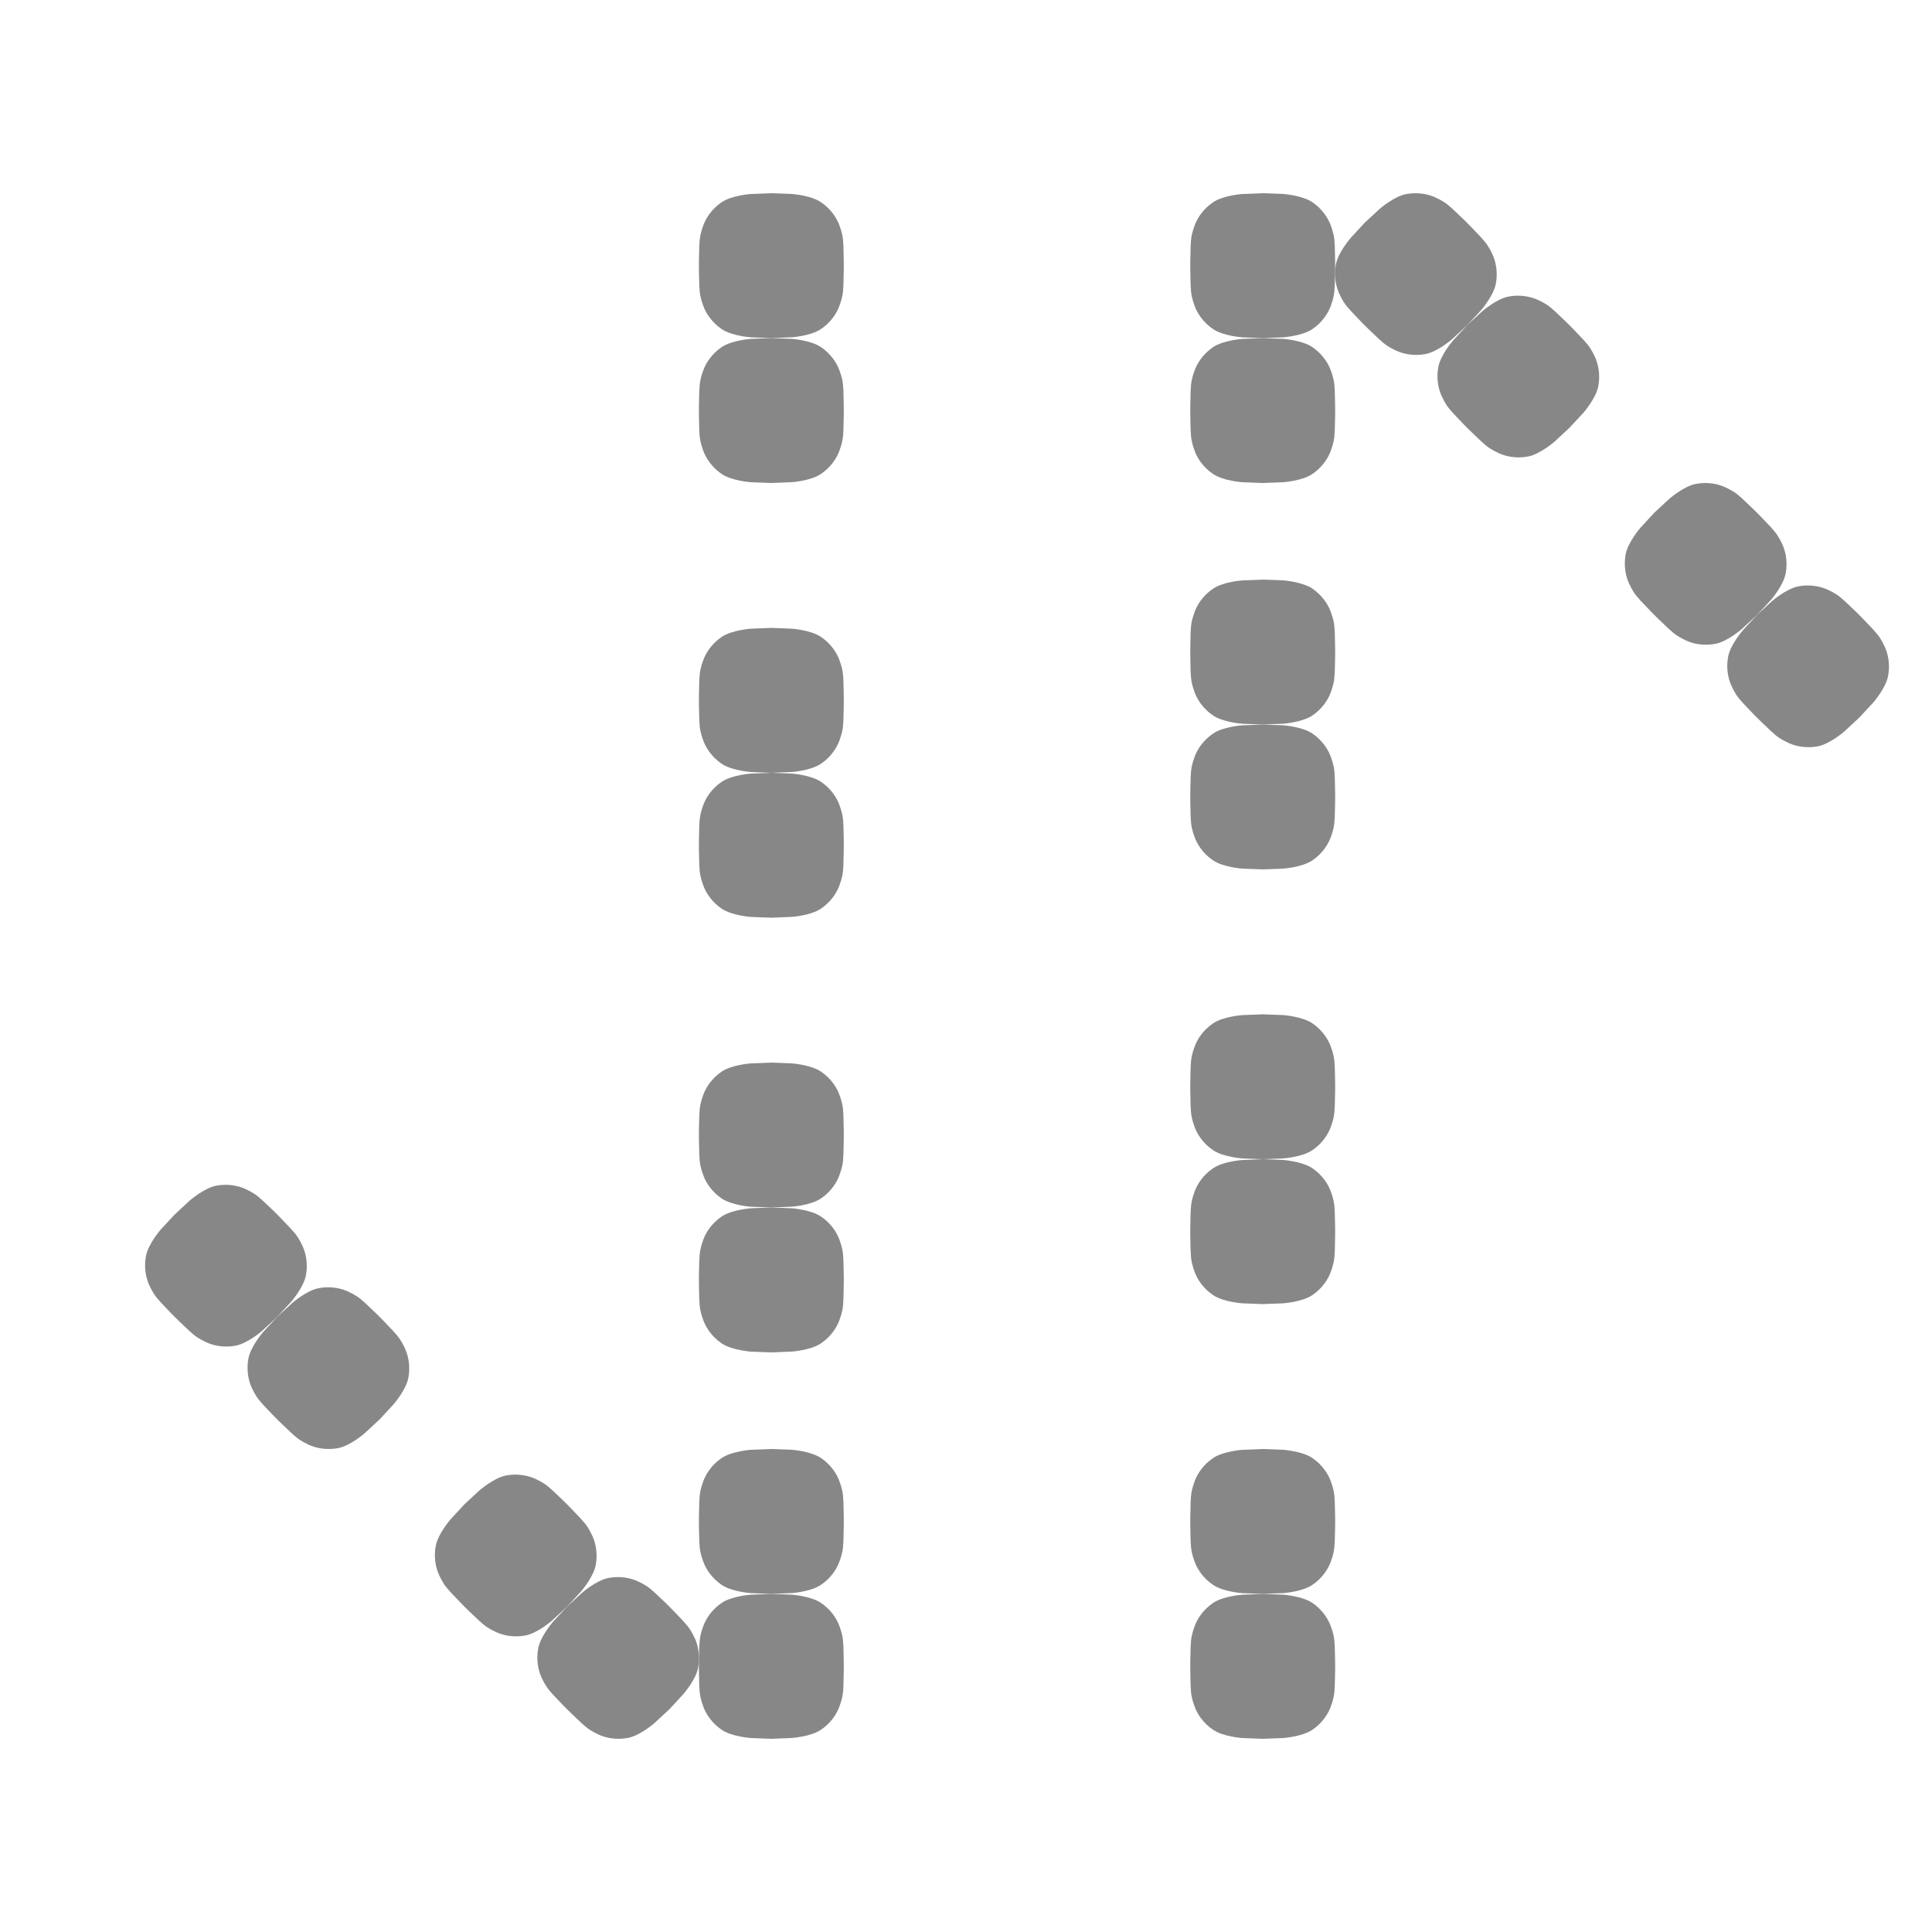 <svg width="40" height="40" viewBox="0 0 40 40" fill="none" xmlns="http://www.w3.org/2000/svg">
<path d="M26.143 36L26.565 35.984C26.565 35.984 26.956 35.958 27.169 35.815C27.381 35.673 27.503 35.474 27.554 35.329C27.606 35.184 27.627 35.098 27.635 34.909C27.642 34.721 27.643 34.501 27.643 34.501L26.143 36ZM24.643 34.501C24.643 34.501 24.644 34.281 24.651 34.093C24.658 33.904 24.68 33.818 24.732 33.673C24.783 33.527 24.905 33.328 25.118 33.186C25.33 33.043 25.721 33.017 25.721 33.017L26.144 33L27.643 34.501C27.643 34.501 27.642 34.281 27.635 34.092C27.628 33.904 27.606 33.818 27.554 33.672C27.503 33.526 27.381 33.328 27.169 33.185C26.956 33.042 26.565 33.016 26.565 33.016L26.144 33L24.643 34.501ZM24.643 34.501C24.643 34.501 24.644 34.721 24.651 34.909C24.658 35.098 24.68 35.184 24.732 35.329C24.783 35.475 24.905 35.673 25.118 35.815C25.33 35.958 25.721 35.984 25.721 35.984L26.143 36L24.643 34.501ZM27.643 34.501L26.144 33L24.643 34.501L26.143 36L27.643 34.501Z" fill="#878787"/>
<path d="M26.143 33L26.565 32.984C26.565 32.984 26.956 32.958 27.169 32.815C27.381 32.673 27.503 32.474 27.554 32.329C27.606 32.184 27.627 32.098 27.635 31.909C27.642 31.721 27.643 31.501 27.643 31.501L26.143 33ZM24.643 31.501C24.643 31.501 24.644 31.281 24.651 31.093C24.658 30.904 24.68 30.818 24.732 30.673C24.783 30.527 24.905 30.328 25.118 30.186C25.33 30.043 25.721 30.017 25.721 30.017L26.144 30L27.643 31.501C27.643 31.501 27.642 31.281 27.635 31.092C27.628 30.904 27.606 30.817 27.554 30.672C27.503 30.526 27.381 30.328 27.169 30.185C26.956 30.043 26.565 30.016 26.565 30.016L26.144 30L24.643 31.501ZM24.643 31.501C24.643 31.501 24.644 31.721 24.651 31.909C24.658 32.098 24.68 32.184 24.732 32.329C24.783 32.475 24.905 32.673 25.118 32.815C25.33 32.958 25.721 32.984 25.721 32.984L26.143 33L24.643 31.501ZM27.643 31.501L26.144 30L24.643 31.501L26.143 33L27.643 31.501Z" fill="#878787"/>
<path d="M26.143 27L26.565 26.984C26.565 26.984 26.956 26.957 27.169 26.815C27.381 26.673 27.503 26.474 27.554 26.329C27.606 26.184 27.627 26.098 27.635 25.909C27.642 25.721 27.643 25.501 27.643 25.501L26.143 27ZM24.643 25.501C24.643 25.501 24.644 25.281 24.651 25.093C24.658 24.904 24.68 24.818 24.732 24.673C24.783 24.527 24.905 24.328 25.118 24.186C25.33 24.043 25.721 24.017 25.721 24.017L26.144 24L27.643 25.501C27.643 25.501 27.642 25.281 27.635 25.092C27.628 24.904 27.606 24.817 27.554 24.672C27.503 24.526 27.381 24.328 27.169 24.185C26.956 24.043 26.565 24.016 26.565 24.016L26.144 24L24.643 25.501ZM24.643 25.501C24.643 25.501 24.644 25.721 24.651 25.909C24.658 26.098 24.68 26.184 24.732 26.329C24.783 26.475 24.905 26.673 25.118 26.815C25.33 26.957 25.721 26.984 25.721 26.984L26.143 27L24.643 25.501ZM27.643 25.501L26.144 24L24.643 25.501L26.143 27L27.643 25.501Z" fill="#878787"/>
<path d="M26.143 24L26.565 23.984C26.565 23.984 26.956 23.957 27.169 23.815C27.381 23.673 27.503 23.474 27.554 23.329C27.606 23.184 27.627 23.098 27.635 22.909C27.642 22.721 27.643 22.501 27.643 22.501L26.143 24ZM24.643 22.501C24.643 22.501 24.644 22.281 24.651 22.093C24.658 21.904 24.68 21.818 24.732 21.673C24.783 21.527 24.905 21.328 25.118 21.186C25.33 21.043 25.721 21.017 25.721 21.017L26.144 21L27.643 22.501C27.643 22.501 27.642 22.281 27.635 22.092C27.628 21.904 27.606 21.817 27.554 21.672C27.503 21.526 27.381 21.328 27.169 21.185C26.956 21.043 26.565 21.016 26.565 21.016L26.144 21L24.643 22.501ZM24.643 22.501C24.643 22.501 24.644 22.721 24.651 22.909C24.658 23.098 24.68 23.184 24.732 23.329C24.783 23.475 24.905 23.673 25.118 23.815C25.33 23.957 25.721 23.984 25.721 23.984L26.143 24L24.643 22.501ZM27.643 22.501L26.144 21L24.643 22.501L26.143 24L27.643 22.501Z" fill="#878787"/>
<path d="M26.143 18L26.565 17.984C26.565 17.984 26.956 17.957 27.169 17.815C27.381 17.673 27.503 17.474 27.554 17.329C27.606 17.184 27.627 17.098 27.635 16.909C27.642 16.721 27.643 16.501 27.643 16.501L26.143 18ZM24.643 16.501C24.643 16.501 24.644 16.281 24.651 16.093C24.658 15.904 24.68 15.818 24.732 15.673C24.783 15.527 24.905 15.328 25.118 15.186C25.33 15.043 25.721 15.017 25.721 15.017L26.144 15L27.643 16.501C27.643 16.501 27.642 16.281 27.635 16.092C27.628 15.904 27.606 15.818 27.554 15.672C27.503 15.527 27.381 15.328 27.169 15.185C26.956 15.043 26.565 15.016 26.565 15.016L26.144 15L24.643 16.501ZM24.643 16.501C24.643 16.501 24.644 16.721 24.651 16.909C24.658 17.098 24.68 17.184 24.732 17.329C24.783 17.475 24.905 17.673 25.118 17.815C25.33 17.957 25.721 17.984 25.721 17.984L26.143 18L24.643 16.501ZM27.643 16.501L26.144 15L24.643 16.501L26.143 18L27.643 16.501Z" fill="#878787"/>
<path d="M26.143 15L26.565 14.984C26.565 14.984 26.956 14.957 27.169 14.815C27.381 14.673 27.503 14.474 27.554 14.329C27.606 14.184 27.627 14.098 27.635 13.909C27.642 13.72 27.643 13.501 27.643 13.501L26.143 15ZM24.643 13.501C24.643 13.501 24.644 13.281 24.651 13.093C24.658 12.904 24.68 12.818 24.732 12.673C24.783 12.527 24.905 12.328 25.118 12.186C25.33 12.043 25.721 12.017 25.721 12.017L26.144 12L27.643 13.501C27.643 13.501 27.642 13.281 27.635 13.092C27.628 12.904 27.606 12.818 27.554 12.672C27.503 12.527 27.381 12.328 27.169 12.185C26.956 12.043 26.565 12.016 26.565 12.016L26.144 12L24.643 13.501ZM24.643 13.501C24.643 13.501 24.644 13.72 24.651 13.909C24.658 14.098 24.68 14.184 24.732 14.329C24.783 14.475 24.905 14.673 25.118 14.815C25.33 14.957 25.721 14.984 25.721 14.984L26.143 15L24.643 13.501ZM27.643 13.501L26.144 12L24.643 13.501L26.143 15L27.643 13.501Z" fill="#878787"/>
<path d="M26.143 10L26.565 9.984C26.565 9.984 26.956 9.958 27.169 9.815C27.381 9.673 27.503 9.474 27.554 9.329C27.606 9.184 27.627 9.098 27.635 8.909C27.642 8.721 27.643 8.501 27.643 8.501L26.143 10ZM24.643 8.501C24.643 8.501 24.644 8.281 24.651 8.093C24.658 7.904 24.68 7.818 24.732 7.673C24.783 7.527 24.905 7.328 25.118 7.186C25.33 7.043 25.721 7.017 25.721 7.017L26.144 7L27.643 8.501C27.643 8.501 27.642 8.281 27.635 8.092C27.628 7.904 27.606 7.818 27.554 7.672C27.503 7.527 27.381 7.328 27.169 7.185C26.956 7.042 26.565 7.016 26.565 7.016L26.144 7L24.643 8.501ZM24.643 8.501C24.643 8.501 24.644 8.721 24.651 8.909C24.658 9.098 24.68 9.184 24.732 9.329C24.783 9.475 24.905 9.673 25.118 9.815C25.33 9.958 25.721 9.984 25.721 9.984L26.143 10L24.643 8.501ZM27.643 8.501L26.144 7L24.643 8.501L26.143 10L27.643 8.501Z" fill="#878787"/>
<path d="M26.143 7L26.565 6.984C26.565 6.984 26.956 6.958 27.169 6.815C27.381 6.673 27.503 6.474 27.554 6.329C27.606 6.184 27.627 6.098 27.635 5.909C27.642 5.721 27.643 5.501 27.643 5.501L26.143 7ZM24.643 5.501C24.643 5.501 24.644 5.281 24.651 5.093C24.658 4.904 24.68 4.818 24.732 4.673C24.783 4.527 24.905 4.328 25.118 4.186C25.33 4.043 25.721 4.017 25.721 4.017L26.144 4L27.643 5.501C27.643 5.501 27.642 5.281 27.635 5.092C27.628 4.904 27.606 4.818 27.554 4.672C27.503 4.527 27.381 4.328 27.169 4.185C26.956 4.042 26.565 4.016 26.565 4.016L26.144 4L24.643 5.501ZM24.643 5.501C24.643 5.501 24.644 5.721 24.651 5.909C24.658 6.098 24.68 6.184 24.732 6.329C24.783 6.475 24.905 6.673 25.118 6.815C25.33 6.958 25.721 6.984 25.721 6.984L26.143 7L24.643 5.501ZM27.643 5.501L26.144 4L24.643 5.501L26.143 7L27.643 5.501Z" fill="#878787"/>
<path d="M32.495 8.856L32.783 8.546C32.783 8.546 33.041 8.251 33.09 8C33.14 7.75 33.085 7.522 33.019 7.384C32.953 7.244 32.907 7.168 32.779 7.03C32.651 6.891 32.496 6.735 32.496 6.735L32.495 8.856ZM30.375 8.857C30.375 8.857 30.22 8.7 30.092 8.562C29.963 8.424 29.918 8.347 29.852 8.208C29.785 8.069 29.731 7.842 29.78 7.591C29.83 7.34 30.088 7.045 30.088 7.045L30.375 6.734L32.496 6.735C32.496 6.735 32.34 6.58 32.201 6.452C32.063 6.324 31.987 6.278 31.847 6.212C31.708 6.146 31.481 6.091 31.23 6.14C30.979 6.19 30.684 6.448 30.684 6.448L30.375 6.734L30.375 8.857ZM30.375 8.857C30.375 8.857 30.531 9.011 30.669 9.139C30.807 9.268 30.884 9.313 31.023 9.379C31.163 9.446 31.389 9.5 31.64 9.451C31.89 9.401 32.186 9.143 32.186 9.143L32.495 8.856L30.375 8.857ZM32.496 6.735L30.375 6.734L30.375 8.857L32.495 8.856L32.496 6.735Z" fill="#878787"/>
<path d="M38.495 14.856L38.783 14.546C38.783 14.546 39.041 14.251 39.09 14C39.14 13.75 39.085 13.522 39.019 13.384C38.953 13.244 38.907 13.168 38.779 13.03C38.651 12.891 38.496 12.735 38.496 12.735L38.495 14.856ZM36.375 14.857C36.375 14.857 36.22 14.7 36.092 14.562C35.964 14.424 35.918 14.348 35.852 14.208C35.785 14.069 35.731 13.842 35.78 13.591C35.83 13.34 36.088 13.045 36.088 13.045L36.375 12.734L38.496 12.735C38.496 12.735 38.34 12.58 38.201 12.452C38.063 12.323 37.987 12.278 37.847 12.212C37.708 12.146 37.481 12.091 37.23 12.14C36.979 12.19 36.684 12.448 36.684 12.448L36.375 12.734L36.375 14.857ZM36.375 14.857C36.375 14.857 36.531 15.011 36.669 15.139C36.807 15.268 36.884 15.313 37.023 15.379C37.163 15.446 37.389 15.5 37.64 15.451C37.891 15.401 38.186 15.143 38.186 15.143L38.495 14.856L36.375 14.857ZM38.496 12.735L36.375 12.734L36.375 14.857L38.495 14.856L38.496 12.735Z" fill="#878787"/>
<path d="M30.375 6.734L30.662 6.425C30.662 6.425 30.919 6.13 30.969 5.879C31.018 5.628 30.964 5.401 30.898 5.262C30.831 5.123 30.786 5.047 30.658 4.908C30.53 4.77 30.375 4.614 30.375 4.614L30.375 6.734ZM28.253 6.735C28.253 6.735 28.099 6.579 27.971 6.441C27.842 6.303 27.797 6.226 27.731 6.087C27.664 5.947 27.61 5.721 27.659 5.47C27.708 5.219 27.966 4.924 27.966 4.924L28.253 4.613L30.375 4.614C30.375 4.614 30.218 4.459 30.08 4.331C29.942 4.202 29.865 4.157 29.726 4.091C29.587 4.024 29.36 3.97 29.109 4.019C28.858 4.068 28.563 4.326 28.563 4.326L28.253 4.613L28.253 6.735ZM28.253 6.735C28.253 6.735 28.41 6.89 28.548 7.018C28.686 7.146 28.762 7.192 28.902 7.258C29.041 7.324 29.268 7.379 29.519 7.329C29.769 7.28 30.064 7.022 30.064 7.022L30.375 6.734L28.253 6.735ZM30.375 4.614L28.253 4.613L28.253 6.735L30.375 6.734L30.375 4.614Z" fill="#878787"/>
<path d="M36.375 12.734L36.662 12.425C36.662 12.425 36.919 12.13 36.969 11.879C37.019 11.628 36.964 11.401 36.898 11.262C36.831 11.123 36.786 11.047 36.658 10.908C36.53 10.77 36.375 10.614 36.375 10.614L36.375 12.734ZM34.254 12.735C34.254 12.735 34.099 12.579 33.971 12.441C33.842 12.303 33.797 12.226 33.731 12.087C33.664 11.947 33.61 11.721 33.659 11.47C33.708 11.219 33.966 10.924 33.966 10.924L34.253 10.613L36.375 10.614C36.375 10.614 36.218 10.459 36.08 10.331C35.942 10.202 35.865 10.157 35.726 10.091C35.587 10.024 35.36 9.97 35.109 10.019C34.858 10.068 34.563 10.326 34.563 10.326L34.253 10.613L34.254 12.735ZM34.254 12.735C34.254 12.735 34.41 12.89 34.548 13.018C34.686 13.146 34.763 13.192 34.902 13.258C35.041 13.325 35.268 13.379 35.519 13.329C35.769 13.28 36.064 13.022 36.064 13.022L36.375 12.734L34.254 12.735ZM36.375 10.614L34.253 10.613L34.254 12.735L36.375 12.734L36.375 10.614Z" fill="#878787"/>
<path d="M15.97 4L15.548 4.016C15.548 4.016 15.157 4.042 14.944 4.185C14.732 4.327 14.61 4.526 14.559 4.671C14.507 4.816 14.486 4.902 14.478 5.091C14.471 5.279 14.47 5.499 14.47 5.499L15.97 4ZM17.47 5.499C17.47 5.499 17.469 5.719 17.462 5.907C17.455 6.096 17.433 6.182 17.381 6.327C17.33 6.473 17.208 6.672 16.995 6.814C16.783 6.957 16.392 6.983 16.392 6.983L15.969 7L14.47 5.499C14.47 5.499 14.471 5.719 14.478 5.908C14.485 6.096 14.507 6.182 14.559 6.328C14.61 6.473 14.732 6.672 14.944 6.815C15.157 6.958 15.548 6.984 15.548 6.984L15.969 7L17.47 5.499ZM17.47 5.499C17.47 5.499 17.469 5.279 17.462 5.091C17.455 4.902 17.433 4.816 17.381 4.671C17.33 4.525 17.208 4.327 16.995 4.185C16.783 4.042 16.392 4.016 16.392 4.016L15.97 4L17.47 5.499ZM14.47 5.499L15.969 7L17.47 5.499L15.97 4L14.47 5.499Z" fill="#878787"/>
<path d="M15.97 7L15.548 7.016C15.548 7.016 15.157 7.042 14.944 7.185C14.732 7.327 14.61 7.526 14.559 7.671C14.507 7.816 14.486 7.902 14.478 8.091C14.471 8.279 14.47 8.499 14.47 8.499L15.97 7ZM17.47 8.499C17.47 8.499 17.469 8.719 17.462 8.907C17.455 9.096 17.433 9.182 17.381 9.327C17.33 9.473 17.208 9.672 16.995 9.814C16.783 9.957 16.392 9.983 16.392 9.983L15.969 10L14.47 8.499C14.47 8.499 14.471 8.719 14.478 8.908C14.485 9.096 14.507 9.182 14.559 9.328C14.61 9.473 14.732 9.672 14.944 9.815C15.157 9.958 15.548 9.984 15.548 9.984L15.969 10L17.47 8.499ZM17.47 8.499C17.47 8.499 17.469 8.279 17.462 8.091C17.455 7.902 17.433 7.816 17.381 7.671C17.33 7.525 17.208 7.327 16.995 7.185C16.783 7.042 16.392 7.016 16.392 7.016L15.97 7L17.47 8.499ZM14.47 8.499L15.969 10L17.47 8.499L15.97 7L14.47 8.499Z" fill="#878787"/>
<path d="M15.97 13L15.548 13.016C15.548 13.016 15.157 13.043 14.944 13.185C14.732 13.327 14.61 13.526 14.559 13.671C14.507 13.816 14.486 13.902 14.478 14.091C14.471 14.28 14.47 14.499 14.47 14.499L15.97 13ZM17.47 14.499C17.47 14.499 17.469 14.719 17.462 14.907C17.455 15.096 17.433 15.182 17.381 15.327C17.33 15.473 17.208 15.672 16.995 15.814C16.783 15.957 16.392 15.983 16.392 15.983L15.969 16L14.47 14.499C14.47 14.499 14.471 14.719 14.478 14.908C14.485 15.096 14.507 15.182 14.559 15.328C14.61 15.473 14.732 15.672 14.944 15.815C15.157 15.957 15.548 15.984 15.548 15.984L15.969 16L17.47 14.499ZM17.47 14.499C17.47 14.499 17.469 14.28 17.462 14.091C17.455 13.902 17.433 13.816 17.381 13.671C17.33 13.525 17.208 13.327 16.995 13.185C16.783 13.043 16.392 13.016 16.392 13.016L15.97 13L17.47 14.499ZM14.47 14.499L15.969 16L17.47 14.499L15.97 13L14.47 14.499Z" fill="#878787"/>
<path d="M15.97 16L15.548 16.016C15.548 16.016 15.157 16.043 14.944 16.185C14.732 16.327 14.61 16.526 14.559 16.671C14.507 16.816 14.486 16.902 14.478 17.091C14.471 17.279 14.47 17.499 14.47 17.499L15.97 16ZM17.47 17.499C17.47 17.499 17.469 17.719 17.462 17.907C17.455 18.096 17.433 18.182 17.381 18.327C17.33 18.473 17.208 18.672 16.995 18.814C16.783 18.957 16.392 18.983 16.392 18.983L15.969 19L14.47 17.499C14.47 17.499 14.471 17.719 14.478 17.908C14.485 18.096 14.507 18.183 14.559 18.328C14.61 18.474 14.732 18.672 14.944 18.815C15.157 18.957 15.548 18.984 15.548 18.984L15.969 19L17.47 17.499ZM17.47 17.499C17.47 17.499 17.469 17.279 17.462 17.091C17.455 16.902 17.433 16.816 17.381 16.671C17.33 16.525 17.208 16.327 16.995 16.185C16.783 16.043 16.392 16.016 16.392 16.016L15.97 16L17.47 17.499ZM14.47 17.499L15.969 19L17.47 17.499L15.97 16L14.47 17.499Z" fill="#878787"/>
<path d="M15.97 22L15.548 22.016C15.548 22.016 15.157 22.043 14.944 22.185C14.732 22.327 14.61 22.526 14.559 22.671C14.507 22.816 14.486 22.902 14.478 23.091C14.471 23.279 14.47 23.499 14.47 23.499L15.97 22ZM17.47 23.499C17.47 23.499 17.469 23.719 17.462 23.907C17.455 24.096 17.433 24.182 17.381 24.327C17.33 24.473 17.208 24.672 16.995 24.814C16.783 24.957 16.392 24.983 16.392 24.983L15.969 25L14.47 23.499C14.47 23.499 14.471 23.719 14.478 23.908C14.485 24.096 14.507 24.183 14.559 24.328C14.61 24.474 14.732 24.672 14.944 24.815C15.157 24.957 15.548 24.984 15.548 24.984L15.969 25L17.47 23.499ZM17.47 23.499C17.47 23.499 17.469 23.279 17.462 23.091C17.455 22.902 17.433 22.816 17.381 22.671C17.33 22.525 17.208 22.327 16.995 22.185C16.783 22.043 16.392 22.016 16.392 22.016L15.97 22L17.47 23.499ZM14.47 23.499L15.969 25L17.47 23.499L15.97 22L14.47 23.499Z" fill="#878787"/>
<path d="M15.97 25L15.548 25.016C15.548 25.016 15.157 25.043 14.944 25.185C14.732 25.327 14.61 25.526 14.559 25.671C14.507 25.816 14.486 25.902 14.478 26.091C14.471 26.279 14.47 26.499 14.47 26.499L15.97 25ZM17.47 26.499C17.47 26.499 17.469 26.719 17.462 26.907C17.455 27.096 17.433 27.182 17.381 27.327C17.33 27.473 17.208 27.672 16.995 27.814C16.783 27.957 16.392 27.983 16.392 27.983L15.969 28L14.47 26.499C14.47 26.499 14.471 26.719 14.478 26.908C14.485 27.096 14.507 27.183 14.559 27.328C14.61 27.474 14.732 27.672 14.944 27.815C15.157 27.957 15.548 27.984 15.548 27.984L15.969 28L17.47 26.499ZM17.47 26.499C17.47 26.499 17.469 26.279 17.462 26.091C17.455 25.902 17.433 25.816 17.381 25.671C17.33 25.525 17.208 25.327 16.995 25.185C16.783 25.043 16.392 25.016 16.392 25.016L15.97 25L17.47 26.499ZM14.47 26.499L15.969 28L17.47 26.499L15.97 25L14.47 26.499Z" fill="#878787"/>
<path d="M15.97 30L15.548 30.016C15.548 30.016 15.157 30.043 14.944 30.185C14.732 30.327 14.61 30.526 14.559 30.671C14.507 30.816 14.486 30.902 14.478 31.091C14.471 31.279 14.47 31.499 14.47 31.499L15.97 30ZM17.47 31.499C17.47 31.499 17.469 31.719 17.462 31.907C17.455 32.096 17.433 32.182 17.381 32.327C17.33 32.473 17.208 32.672 16.995 32.814C16.783 32.957 16.392 32.983 16.392 32.983L15.969 33L14.47 31.499C14.47 31.499 14.471 31.719 14.478 31.908C14.485 32.096 14.507 32.182 14.559 32.328C14.61 32.474 14.732 32.672 14.944 32.815C15.157 32.958 15.548 32.984 15.548 32.984L15.969 33L17.47 31.499ZM17.47 31.499C17.47 31.499 17.469 31.279 17.462 31.091C17.455 30.902 17.433 30.816 17.381 30.671C17.33 30.525 17.208 30.327 16.995 30.185C16.783 30.043 16.392 30.016 16.392 30.016L15.97 30L17.47 31.499ZM14.47 31.499L15.969 33L17.47 31.499L15.97 30L14.47 31.499Z" fill="#878787"/>
<path d="M15.97 33L15.548 33.016C15.548 33.016 15.157 33.042 14.944 33.185C14.732 33.327 14.61 33.526 14.559 33.671C14.507 33.816 14.486 33.902 14.478 34.091C14.471 34.279 14.47 34.499 14.47 34.499L15.97 33ZM17.47 34.499C17.47 34.499 17.469 34.719 17.462 34.907C17.455 35.096 17.433 35.182 17.381 35.327C17.33 35.473 17.208 35.672 16.995 35.814C16.783 35.957 16.392 35.983 16.392 35.983L15.969 36L14.47 34.499C14.47 34.499 14.471 34.719 14.478 34.908C14.485 35.096 14.507 35.182 14.559 35.328C14.61 35.474 14.732 35.672 14.944 35.815C15.157 35.958 15.548 35.984 15.548 35.984L15.969 36L17.47 34.499ZM17.47 34.499C17.47 34.499 17.469 34.279 17.462 34.091C17.455 33.902 17.433 33.816 17.381 33.671C17.33 33.525 17.208 33.327 16.995 33.185C16.783 33.042 16.392 33.016 16.392 33.016L15.97 33L17.47 34.499ZM14.47 34.499L15.969 36L17.47 34.499L15.97 33L14.47 34.499Z" fill="#878787"/>
<path d="M9.617 31.144L9.33 31.454C9.33 31.454 9.072 31.749 9.023 32C8.973 32.25 9.028 32.478 9.094 32.616C9.16 32.756 9.206 32.832 9.334 32.97C9.462 33.109 9.617 33.265 9.617 33.265L9.617 31.144ZM11.738 31.143C11.738 31.143 11.893 31.3 12.021 31.438C12.149 31.576 12.195 31.652 12.261 31.792C12.328 31.931 12.382 32.158 12.333 32.409C12.283 32.66 12.025 32.955 12.025 32.955L11.738 33.266L9.617 33.265C9.617 33.265 9.773 33.42 9.912 33.548C10.05 33.676 10.126 33.722 10.266 33.788C10.405 33.855 10.632 33.909 10.883 33.86C11.134 33.81 11.429 33.552 11.429 33.552L11.738 33.266L11.738 31.143ZM11.738 31.143C11.738 31.143 11.582 30.989 11.444 30.861C11.306 30.732 11.229 30.687 11.09 30.621C10.95 30.554 10.724 30.5 10.473 30.549C10.223 30.599 9.927 30.857 9.927 30.857L9.617 31.144L11.738 31.143ZM9.617 33.265L11.738 33.266L11.738 31.143L9.617 31.144L9.617 33.265Z" fill="#878787"/>
<path d="M3.618 25.144L3.33 25.454C3.33 25.454 3.072 25.749 3.023 26C2.973 26.25 3.028 26.478 3.094 26.616C3.16 26.756 3.206 26.832 3.334 26.97C3.462 27.109 3.617 27.265 3.617 27.265L3.618 25.144ZM5.738 25.143C5.738 25.143 5.893 25.3 6.021 25.438C6.149 25.576 6.195 25.652 6.261 25.792C6.328 25.931 6.382 26.158 6.333 26.409C6.283 26.66 6.025 26.955 6.025 26.955L5.738 27.266L3.617 27.265C3.617 27.265 3.773 27.42 3.912 27.548C4.05 27.677 4.126 27.722 4.266 27.788C4.405 27.855 4.632 27.909 4.883 27.86C5.134 27.81 5.429 27.552 5.429 27.552L5.738 27.266L5.738 25.143ZM5.738 25.143C5.738 25.143 5.582 24.989 5.444 24.861C5.306 24.732 5.229 24.687 5.09 24.621C4.95 24.554 4.724 24.5 4.473 24.549C4.223 24.599 3.927 24.857 3.927 24.857L3.618 25.144L5.738 25.143ZM3.617 27.265L5.738 27.266L5.738 25.143L3.618 25.144L3.617 27.265Z" fill="#878787"/>
<path d="M11.738 33.266L11.451 33.575C11.451 33.575 11.194 33.87 11.144 34.121C11.095 34.372 11.149 34.599 11.215 34.738C11.282 34.877 11.327 34.953 11.455 35.092C11.583 35.23 11.738 35.386 11.738 35.386L11.738 33.266ZM13.86 33.265C13.86 33.265 14.014 33.421 14.143 33.559C14.271 33.697 14.316 33.774 14.383 33.913C14.449 34.053 14.503 34.279 14.454 34.53C14.405 34.781 14.147 35.076 14.147 35.076L13.86 35.387L11.738 35.386C11.738 35.386 11.895 35.541 12.033 35.669C12.171 35.798 12.248 35.843 12.387 35.91C12.527 35.976 12.753 36.03 13.004 35.981C13.255 35.932 13.55 35.674 13.55 35.674L13.86 35.387L13.86 33.265ZM13.86 33.265C13.86 33.265 13.703 33.11 13.565 32.982C13.427 32.854 13.351 32.808 13.211 32.742C13.072 32.675 12.845 32.621 12.595 32.671C12.344 32.72 12.049 32.978 12.049 32.978L11.738 33.266L13.86 33.265ZM11.738 35.386L13.86 35.387L13.86 33.265L11.738 33.266L11.738 35.386Z" fill="#878787"/>
<path d="M5.738 27.266L5.451 27.575C5.451 27.575 5.194 27.87 5.144 28.121C5.095 28.372 5.149 28.599 5.215 28.738C5.282 28.877 5.327 28.953 5.455 29.092C5.583 29.23 5.738 29.386 5.738 29.386L5.738 27.266ZM7.86 27.265C7.86 27.265 8.014 27.421 8.142 27.559C8.271 27.697 8.316 27.774 8.382 27.913C8.449 28.053 8.503 28.279 8.454 28.53C8.405 28.781 8.147 29.076 8.147 29.076L7.86 29.387L5.738 29.386C5.738 29.386 5.895 29.541 6.033 29.669C6.171 29.798 6.248 29.843 6.387 29.91C6.526 29.976 6.753 30.03 7.004 29.981C7.255 29.932 7.55 29.674 7.55 29.674L7.86 29.387L7.86 27.265ZM7.86 27.265C7.86 27.265 7.703 27.11 7.565 26.982C7.427 26.854 7.351 26.808 7.211 26.742C7.072 26.675 6.845 26.621 6.594 26.671C6.344 26.72 6.049 26.978 6.049 26.978L5.738 27.266L7.86 27.265ZM5.738 29.386L7.86 29.387L7.86 27.265L5.738 27.266L5.738 29.386Z" fill="#878787"/>
</svg>
